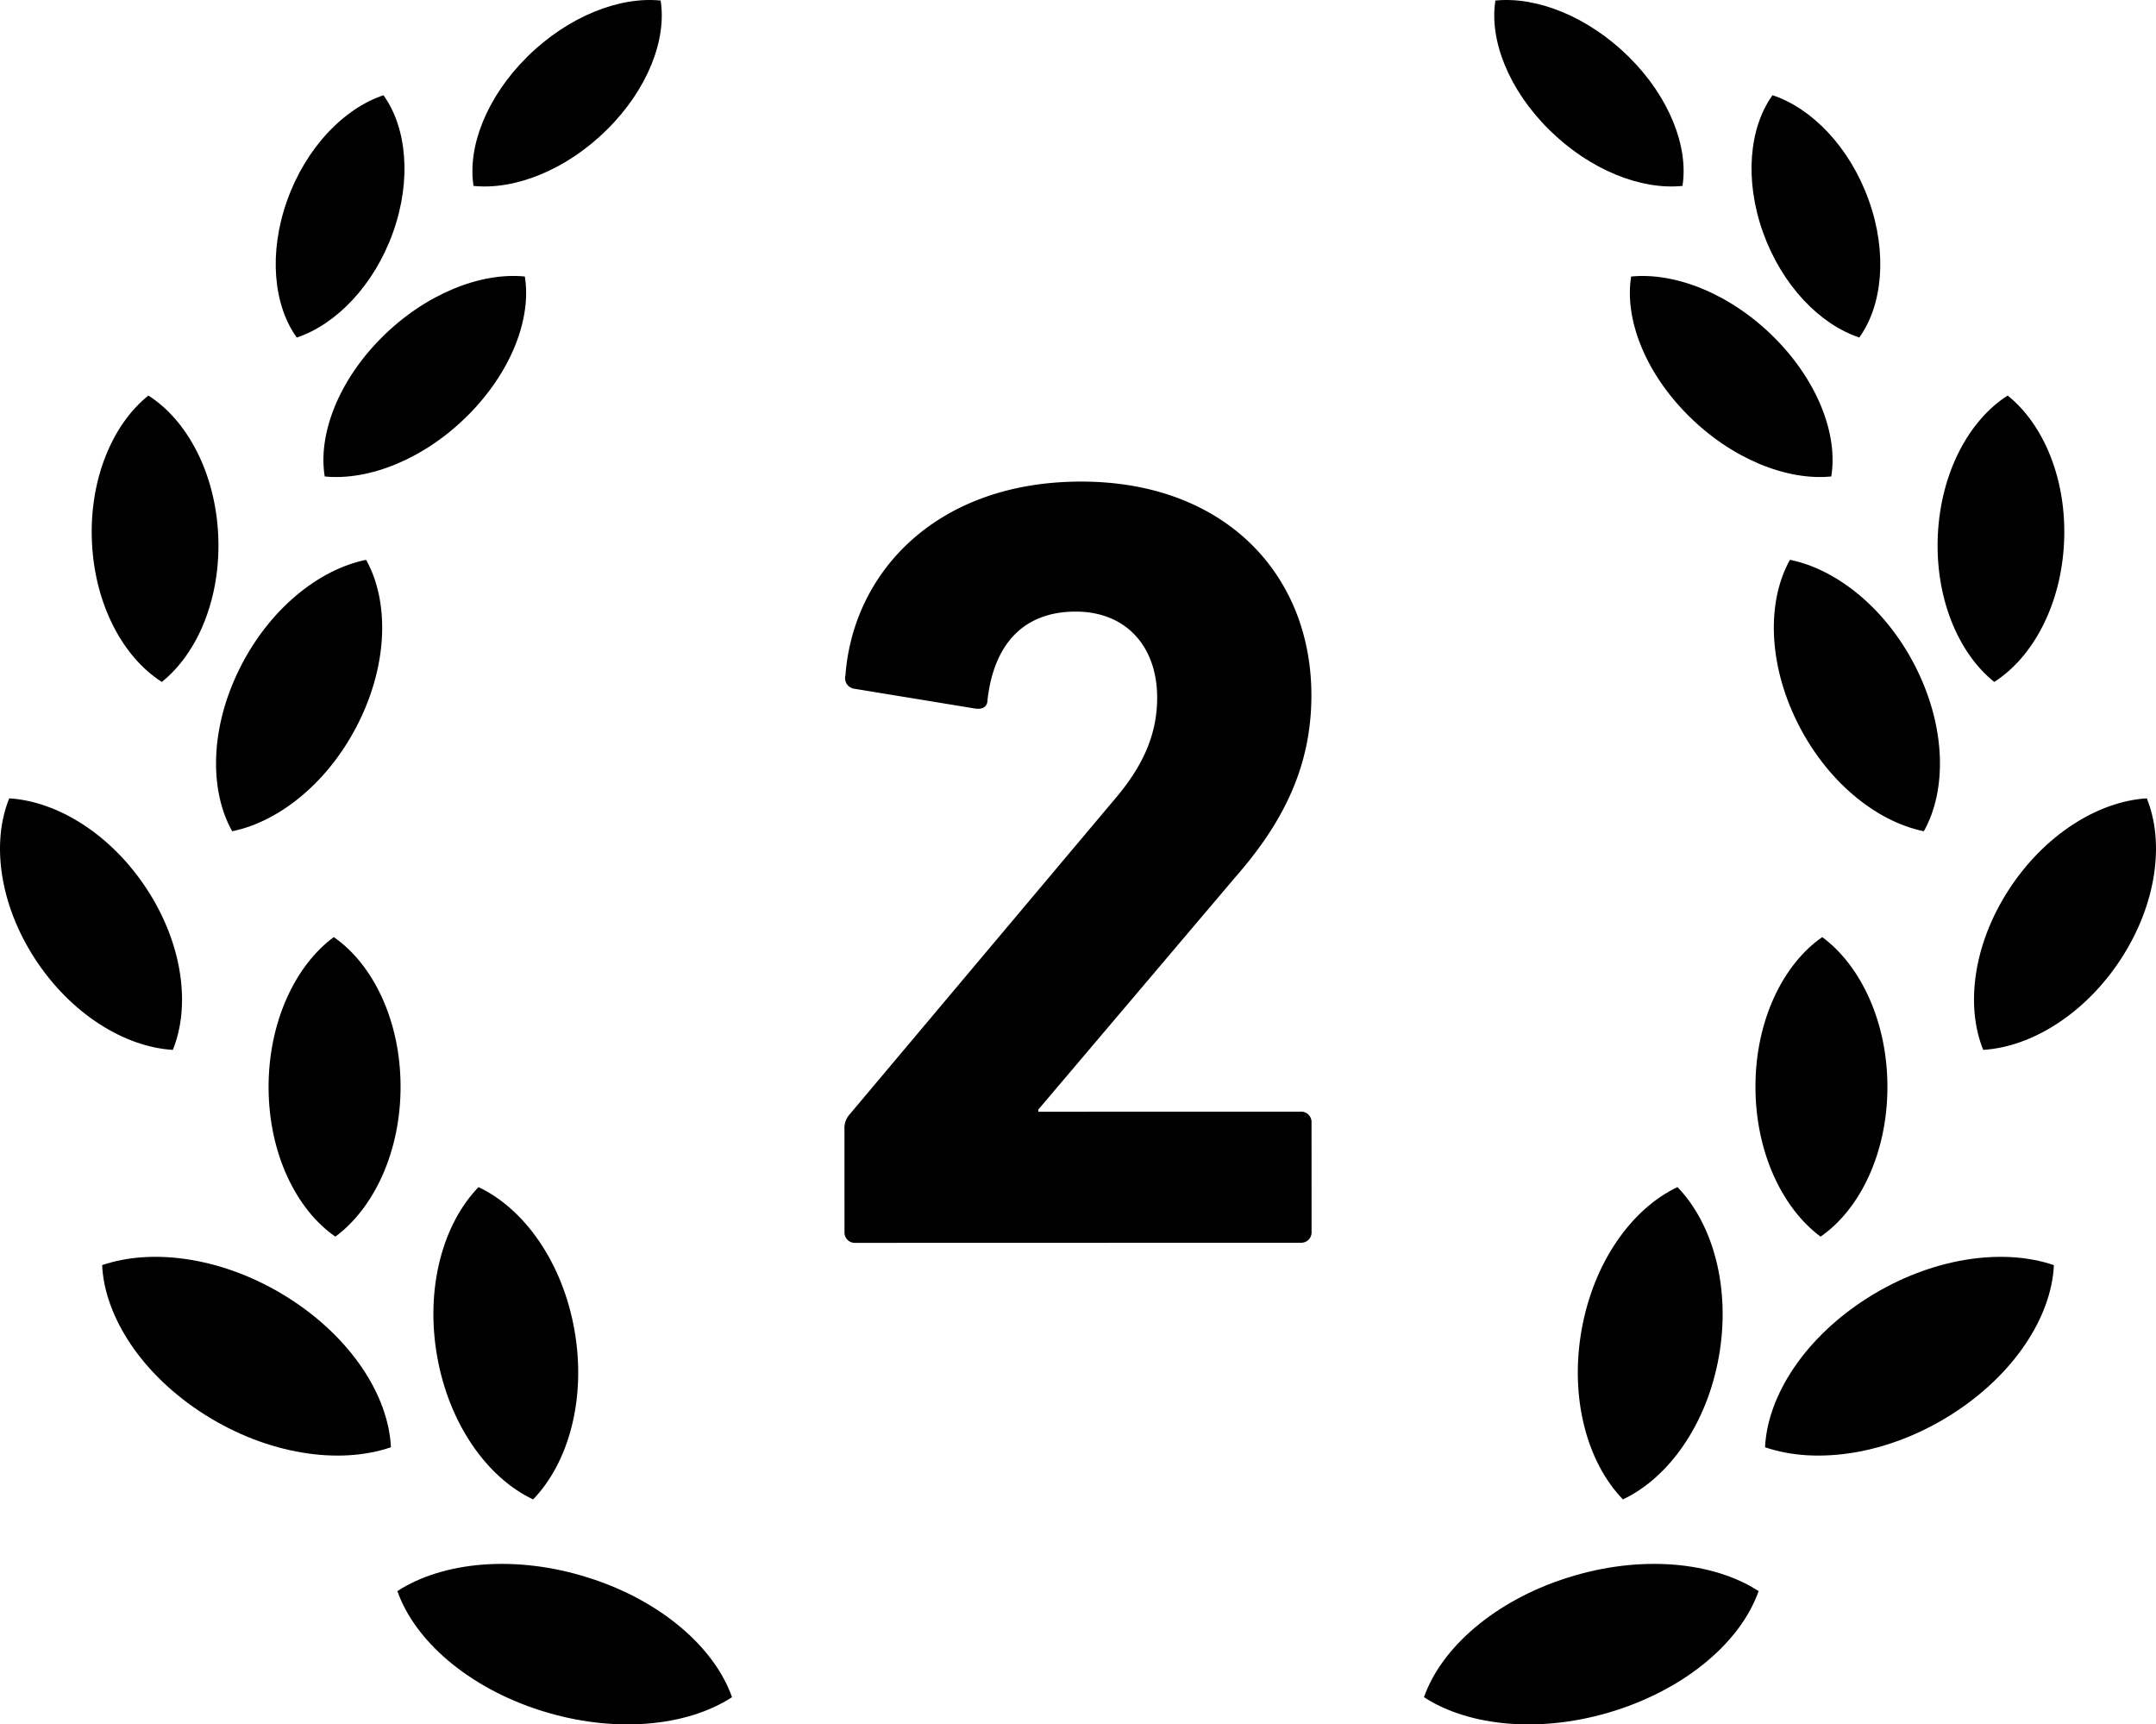 <svg xmlns="http://www.w3.org/2000/svg" width="512" height="409.492"><path data-name="パス 920" d="M139.751 374.656c-17.29-5.507-34.575-3.84-45.38 3.18 4.1 11.734 16.794 22.895 34.09 28.381s34.572 3.84 45.373-3.187c-4.098-11.727-16.798-22.911-34.083-28.374z"/><path data-name="パス 921" d="M126.6 356.064c8.478-8.768 12.656-23.975 9.836-40.115s-11.884-28.888-22.8-34.05c-8.47 8.76-12.667 23.975-9.84 40.114s11.892 28.903 22.804 34.051z"/><path data-name="パス 922" d="M68.4 308.146c-14.925-9.421-31.862-11.925-44.146-7.718.58 12.322 9.516 26.126 24.441 35.548s31.854 11.917 44.143 7.7c-.586-12.322-9.518-26.105-24.438-35.53z"/><path data-name="パス 923" d="M79.266 222.531c-9.271 6.843-15.567 20.406-15.483 35.885s6.517 28.778 15.861 35.246c9.274-6.858 15.567-20.406 15.483-35.892s-6.521-28.763-15.861-35.239z"/><path data-name="パス 924" d="M55.136 197.395c11.411-2.32 23.182-11.94 30.1-25.972 6.935-14.032 7.156-28.733 1.7-38.485-11.418 2.328-23.192 11.94-30.11 25.988-6.926 14.02-7.16 28.72-1.69 38.469z"/><path data-name="パス 925" d="M38.428 161.936c8.6-6.888 14.087-20.069 13.39-34.872s-7.372-27.272-16.581-33.132c-8.6 6.881-14.1 20.054-13.4 34.865.682 14.796 7.379 27.279 16.591 33.139z"/><path data-name="パス 926" d="M124.638 65.661C114.12 64.611 101 69.809 90.655 80.146s-15.163 23.06-13.544 33c10.526 1.05 23.634-4.148 33.98-14.488s15.167-23.047 13.547-32.997z"/><path data-name="パス 927" d="M93.321 55.219c4.479-12.527 3.267-24.937-2.254-32.6-9.388 3.113-18.369 12.4-22.855 24.937-4.483 12.512-3.268 24.929 2.262 32.6 9.379-3.135 18.36-12.41 22.847-24.937z"/><path data-name="パス 928" d="M144.134 30.797c9.678-9.583 14.227-21.391 12.751-30.665-9.781-1.006-22 3.775-31.689 13.365-9.667 9.575-14.2 21.4-12.744 30.649 9.789 1.021 22.011-3.76 31.682-13.349z"/><path data-name="パス 929" d="M34.932 211.223c-8.463-13.012-21.185-20.928-32.739-21.64-4.27 10.486-2.342 25.1 6.11 38.1s21.185 20.928 32.739 21.633c4.258-10.499 2.342-25.104-6.11-38.093z"/><path data-name="パス 930" d="M372.249 374.656c-17.286 5.464-29.982 16.647-34.086 28.374 10.8 7.027 28.094 8.68 45.379 3.187s29.989-16.647 34.086-28.381c-10.808-7.02-28.079-8.69-45.379-3.18z"/><path data-name="パス 931" d="M375.568 315.946c-2.82 16.14 1.351 31.347 9.84 40.115 10.911-5.148 19.988-17.924 22.808-34.05s-1.381-31.354-9.855-40.114c-10.911 5.164-19.973 17.919-22.793 34.049z"/><path data-name="パス 932" d="M443.609 308.146c-14.922 9.421-23.865 23.2-24.452 35.533 12.292 4.214 29.239 1.71 44.146-7.7 14.936-9.422 23.88-23.226 24.452-35.548-12.277-4.206-29.225-1.702-44.146 7.715z"/><path data-name="パス 933" d="M432.741 222.531c-9.341 6.476-15.788 19.768-15.861 35.239-.088 15.486 6.212 29.034 15.465 35.892 9.355-6.469 15.787-19.768 15.875-35.246s-6.212-29.042-15.479-35.885z"/><path data-name="パス 934" d="M425.075 132.938c-5.464 9.752-5.243 24.453 1.689 38.485 6.917 14.032 18.7 23.652 30.106 25.972 5.463-9.744 5.228-24.453-1.689-38.47-6.917-14.047-18.695-23.659-30.106-25.987z"/><path data-name="パス 935" d="M473.583 161.936c9.208-5.86 15.9-18.343 16.58-33.139.706-14.811-4.787-27.984-13.393-34.865-9.208 5.86-15.89 18.328-16.581 33.132s4.788 27.982 13.394 34.872z"/><path data-name="パス 936" d="M434.885 113.146c1.63-9.935-3.2-22.654-13.54-32.992s-23.454-15.538-33.984-14.488c-1.615 9.95 3.2 22.654 13.556 32.992s23.438 15.534 33.968 14.488z"/><path data-name="パス 937" d="M441.538 80.146c5.522-7.666 6.741-20.083 2.246-32.6-4.479-12.535-13.452-21.824-22.851-24.937-5.522 7.666-6.727 20.076-2.247 32.6s13.453 21.812 22.852 24.937z"/><path data-name="パス 938" d="M399.55 44.146c1.468-9.252-3.07-21.074-12.748-30.649S364.9-.874 355.124.132c-1.482 9.274 3.07 21.082 12.748 30.665s21.883 14.37 31.678 13.349z"/><path data-name="パス 939" d="M509.814 189.582c-11.558.713-24.276 8.628-32.735 21.64-8.459 12.989-10.368 27.6-6.11 38.088 11.543-.7 24.29-8.628 32.735-21.633s10.368-27.609 6.11-38.095z"/><path data-name="パス 940" d="M308.839 263.982l-62.258.014v-.513l46.808-55.22c11.246-12.814 18.042-26.163 18.038-43.162-.011-28.785-20.678-50.755-54.687-50.741-34.274.008-54.152 21.471-55.973 46.055a2.521 2.521 0 0 0 2.093 3.136l28.778 4.715c1.828.25 2.878-.522 2.878-2.1 1.564-13.6 8.888-20.928 20.92-20.928 12.3-.007 19.36 8.621 19.364 20.392 0 9.157-3.653 16.735-10.452 24.592l-62.5 74.312a4.936 4.936 0 0 0-1.308 3.672l.008 24.327a2.465 2.465 0 0 0 2.618 2.607l105.684-.029a2.463 2.463 0 0 0 2.618-2.607l-.008-25.9a2.474 2.474 0 0 0-2.621-2.622z"/></svg>